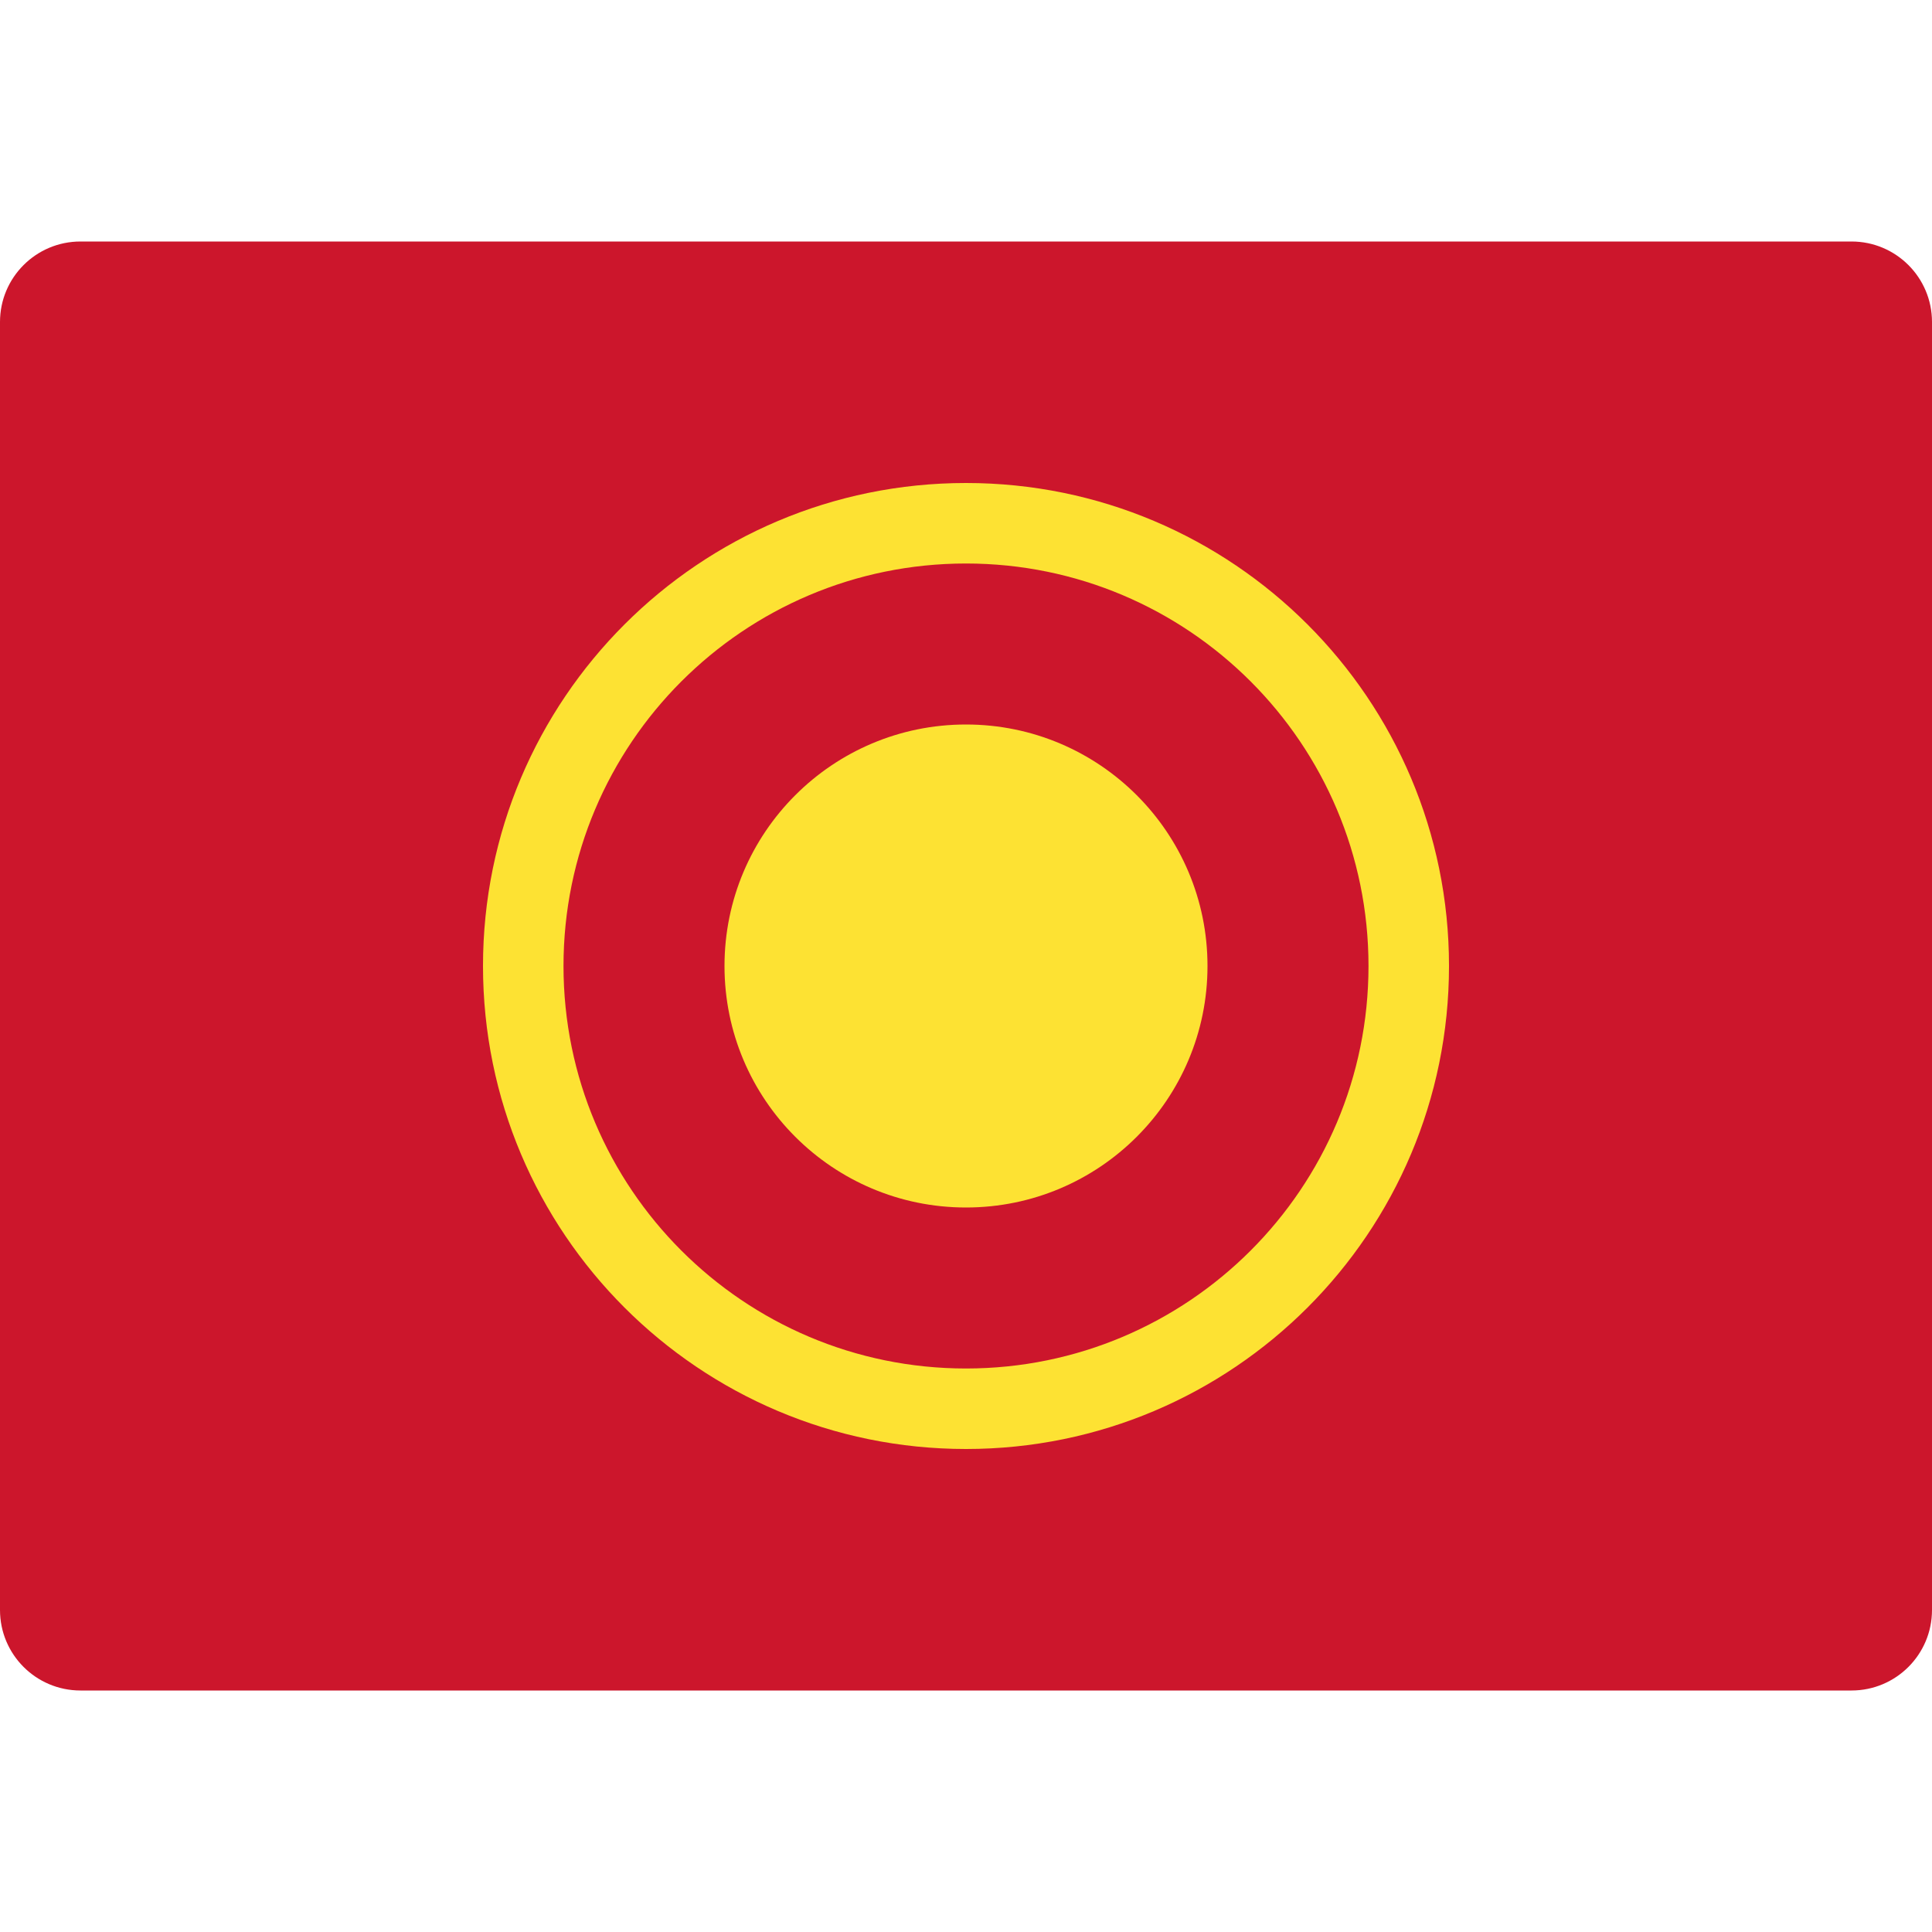 <svg xmlns="http://www.w3.org/2000/svg" xmlns:xlink="http://www.w3.org/1999/xlink" x="0px" y="0px" width="48px" height="48px" viewBox="0 0 48 48"><g >
<path fill="#CC162C" d="M48,40c0,1.105-0.895,2-2,2H2c-1.105,0-2-0.895-2-2V8c0-1.105,0.895-2,2-2h44c1.105,0,2,0.895,2,2V40z"/>
<circle fill="#FDE233" cx="24" cy="24" r="6"/>
<path fill="#FDE233" d="M24,12c-6.627,0-12,5.371-12,12s5.373,12,12,12s12-5.371,12-12S30.627,12,24,12z M24,34
	c-5.522,0-10-4.477-10-10s4.478-10,10-10c5.522,0,10,4.477,10,10S29.522,34,24,34z"/>
</g></svg>